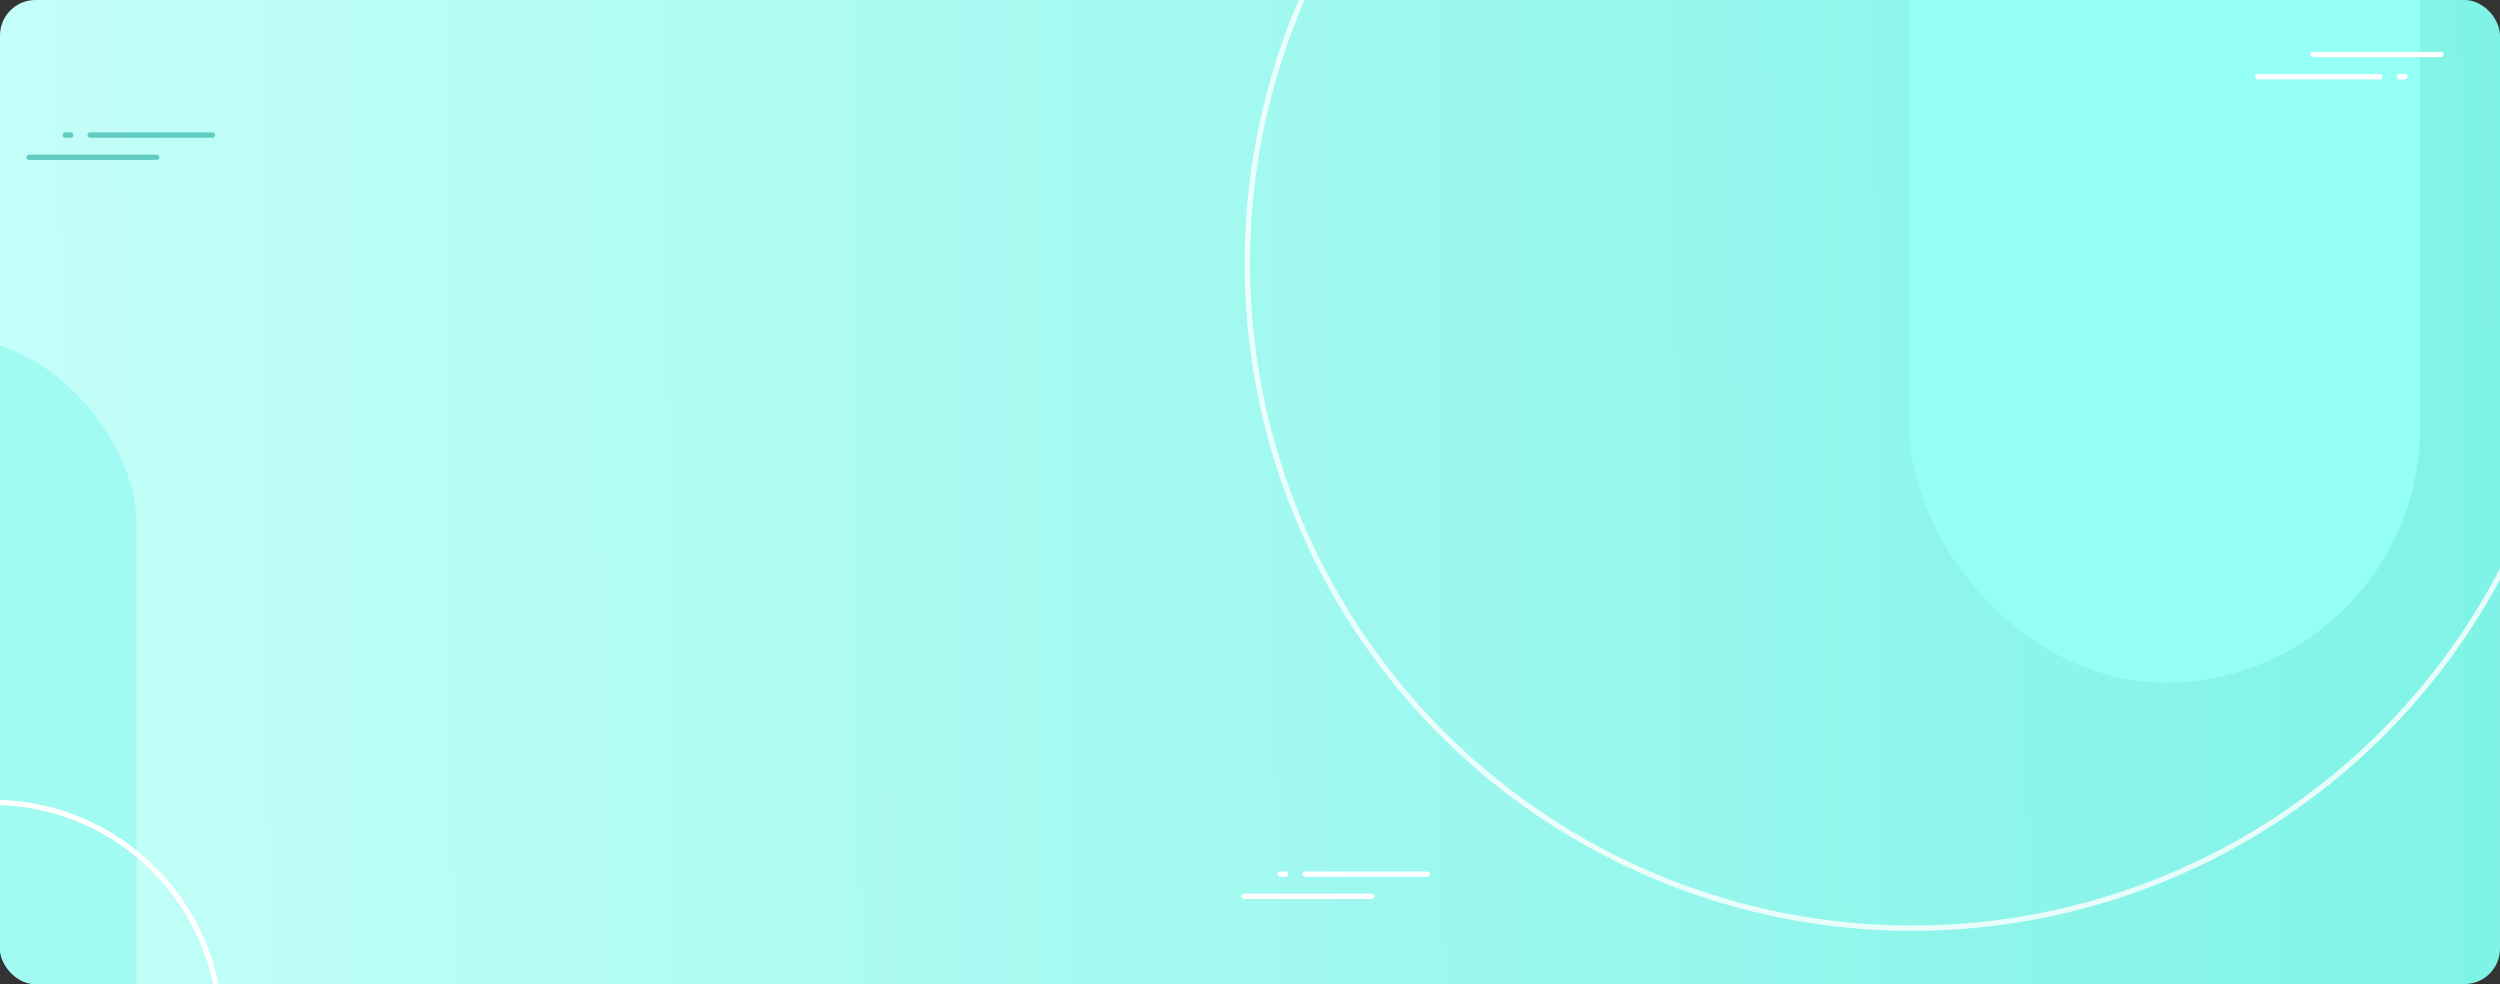 <svg xmlns="http://www.w3.org/2000/svg" xmlns:xlink="http://www.w3.org/1999/xlink" width="1410" height="555" viewBox="0 0 1410 555">
  <rect x="0" y="0" width="1410" height="555" fill="#333333" stroke="none"/>
  <defs>
    <linearGradient id="linear-gradient" x1="-0.031" y1="0.677" x2="1.011" y2="0.675" gradientUnits="objectBoundingBox">
      <stop offset="0" stop-color="#7df2e6"/>
      <stop offset="1" stop-color="#c5fff9"/>
    </linearGradient>
    <clipPath id="clip-path">
      <rect id="Rectángulo_377901" data-name="Rectángulo 377901" width="1410" height="555" rx="20" transform="translate(-10370 -13019)" fill="#87fbef"/>
    </clipPath>
  </defs>
  <g id="Grupo_1072712" data-name="Grupo 1072712" transform="translate(-98.333 -70)">
    <rect id="Rectángulo_377899" data-name="Rectángulo 377899" width="1410" height="555" rx="20" transform="translate(1508.333 625) rotate(180)" fill="url(#linear-gradient)"/>
    <g id="Enmascarar_grupo_154360" data-name="Enmascarar grupo 154360" transform="translate(10468.333 13089)" clip-path="url(#clip-path)">
      <rect id="Rectángulo_377900" data-name="Rectángulo 377900" width="288" height="770" rx="144" transform="translate(-9293 -13404)" fill="#94fff4"/>
      <rect id="Rectángulo_377902" data-name="Rectángulo 377902" width="212" height="566" rx="106" transform="translate(-10293 -12263) rotate(180)" fill="#a1fbf3"/>
      <g id="Elipse_5984" data-name="Elipse 5984" transform="translate(-9668 -13247)" fill="none" stroke="#fff" stroke-width="3" opacity="0.8">
        <circle cx="376.5" cy="376.5" r="376.5" stroke="none"/>
        <circle cx="376.5" cy="376.5" r="375" fill="none"/>
      </g>
      <g id="Elipse_5985" data-name="Elipse 5985" transform="translate(-10505 -12568)" fill="none" stroke="#fff" stroke-width="3">
        <circle cx="130.5" cy="130.5" r="130.5" stroke="none"/>
        <circle cx="130.5" cy="130.5" r="129" fill="none"/>
      </g>
    </g>
    <g id="Grupo_1072706" data-name="Grupo 1072706" transform="translate(34.026 -1.472)">
      <line id="Línea_2900" data-name="Línea 2900" x1="72.039" transform="translate(838.013 577) rotate(180)" fill="none" stroke="#fff" stroke-linecap="round" stroke-linejoin="round" stroke-width="3"/>
      <line id="Línea_2902" data-name="Línea 2902" x2="68.905" transform="translate(869.333 564.472) rotate(180)" fill="none" stroke="#fff" stroke-linecap="round" stroke-linejoin="round" stroke-width="3"/>
      <line id="Línea_2901" data-name="Línea 2901" x2="3.131" transform="translate(789.464 564.472) rotate(180)" fill="none" stroke="#fff" stroke-linecap="round" stroke-linejoin="round" stroke-width="3"/>
    </g>
    <g id="Grupo_1072705" data-name="Grupo 1072705" transform="translate(1709.057 -1349.736) rotate(90)">
      <line id="Línea_2903" data-name="Línea 2903" x1="72.039" transform="translate(1450.472 306.096) rotate(-90)" fill="none" stroke="#fff" stroke-linecap="round" stroke-linejoin="round" stroke-width="3"/>
      <line id="Línea_2904" data-name="Línea 2904" x2="68.905" transform="translate(1463.001 337.416) rotate(-90)" fill="none" stroke="#fff" stroke-linecap="round" stroke-linejoin="round" stroke-width="3"/>
      <line id="Línea_2905" data-name="Línea 2905" x2="3.131" transform="translate(1463.001 257.547) rotate(-90)" fill="none" stroke="#fff" stroke-linecap="round" stroke-linejoin="round" stroke-width="3"/>
    </g>
    <line id="Línea_2894" data-name="Línea 2894" x1="72.039" transform="translate(186.771 158.718) rotate(180)" fill="none" stroke="#60cbc1" stroke-linecap="round" stroke-linejoin="round" stroke-width="3"/>
    <line id="Línea_2895" data-name="Línea 2895" x2="68.905" transform="translate(218.092 146.189) rotate(180)" fill="none" stroke="#60cbc1" stroke-linecap="round" stroke-linejoin="round" stroke-width="3"/>
    <line id="Línea_2896" data-name="Línea 2896" x2="3.131" transform="translate(138.223 146.189) rotate(180)" fill="none" stroke="#60cbc1" stroke-linecap="round" stroke-linejoin="round" stroke-width="3"/>
  </g>
</svg>
